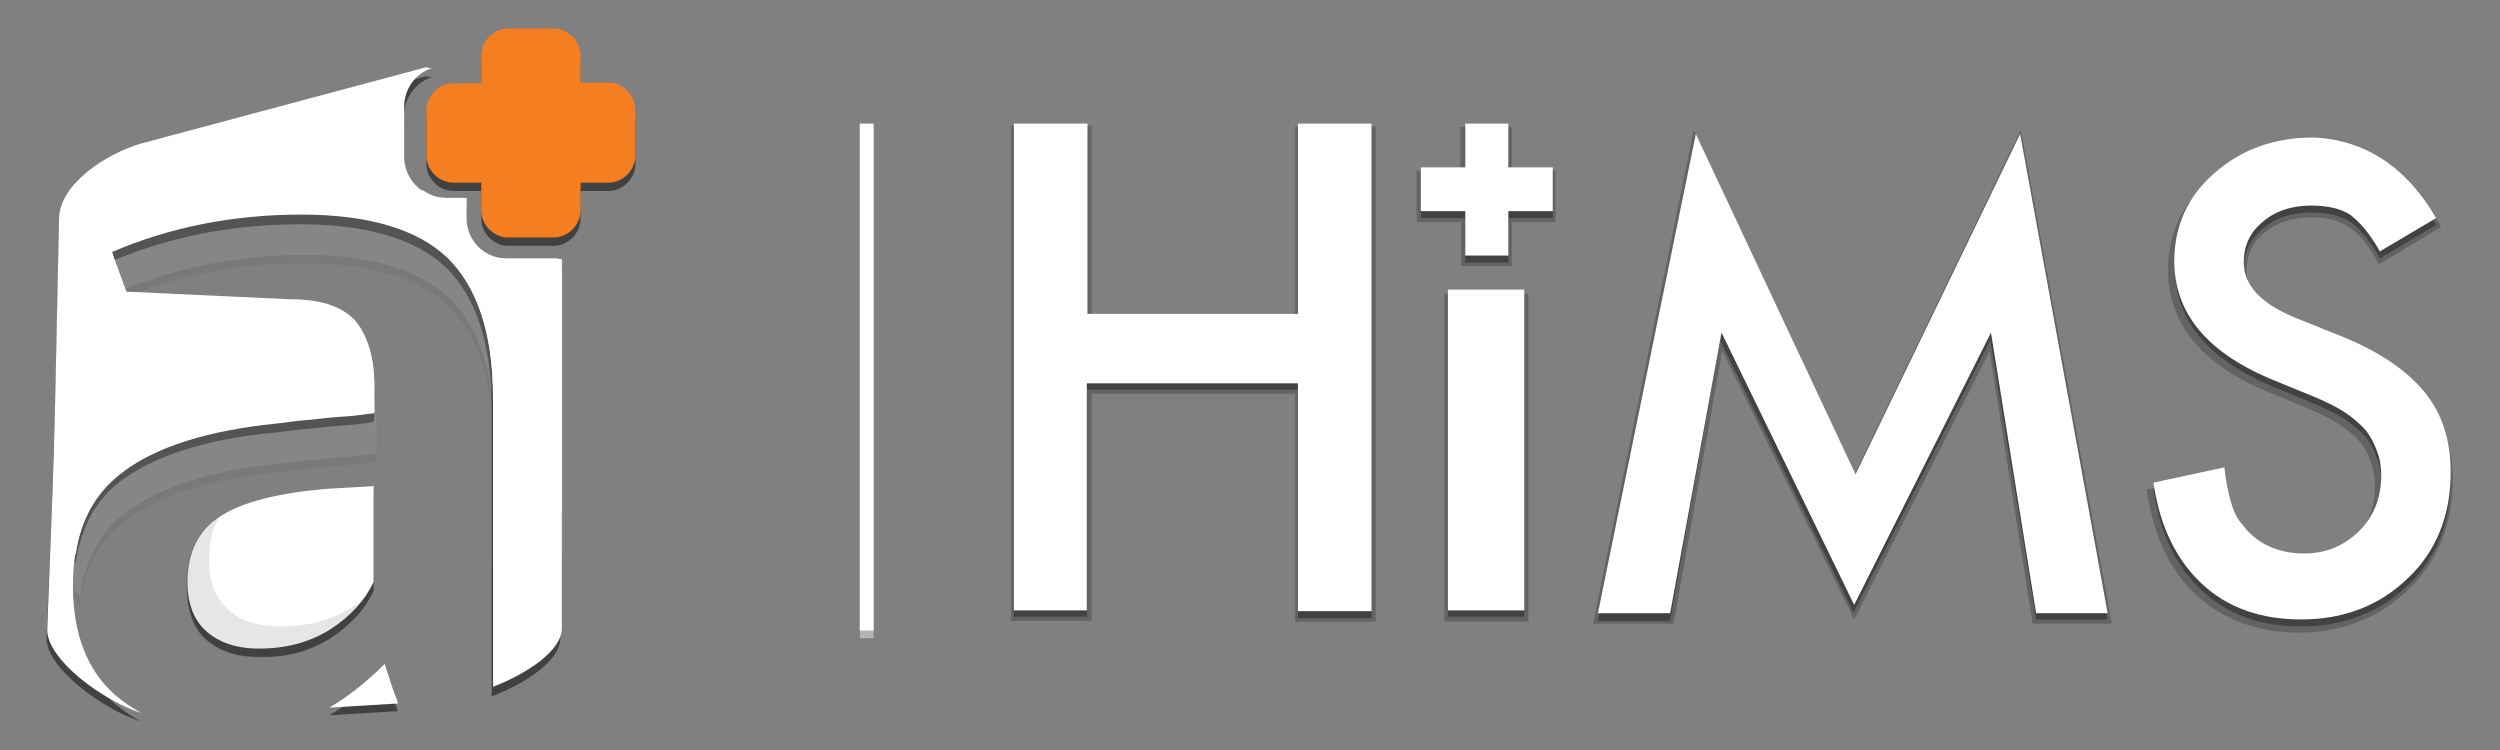 <?xml version="1.0" encoding="utf-8"?>
<!-- Generator: Adobe Illustrator 22.1.0, SVG Export Plug-In . SVG Version: 6.00 Build 0)  -->
<svg version="1.1" id="Layer_1" xmlns="http://www.w3.org/2000/svg" xmlns:xlink="http://www.w3.org/1999/xlink" x="0px" y="0px"
	 viewBox="0 0 360 108" style="enable-background:new 0 0 360 108;" xml:space="preserve">
<rect x="0" y="0" width="360" height="108" fill="#808080" stroke="none"/>
<style type="text/css">
	.st0{opacity:0.5;}
	.st1{opacity:0.6;}
	.st2{fill:#231F20;}
	.st3{opacity:0.8;}
	.st4{fill:none;}
	.st5{fill:none;stroke:#FFFFFF;stroke-width:2;stroke-miterlimit:10;}
	.st6{fill:#FFFFFF;}
	.st7{fill:#020202;}
	.st8{opacity:0.1;fill:#020202;enable-background:new    ;}
	.st9{opacity:0.1;enable-background:new    ;}
	.st10{opacity:0.1;fill:#FFFFFF;enable-background:new    ;}
	.st11{fill:#F57E20;}
</style>
<g>
	<g id="Layer_1_1_" class="st0">
		<g class="st1">
			<g>
				<g>
					<g>
						<g>
							<g>
								<g>
									<g>
										<path class="st2" d="M156.5,46.3h30.4V18.7h10.6V89h-10.6V56.1h-30.4v32.7H146V18.7h10.6V46.3z"/>
										<path class="st2" d="M198.1,89.5h-11.6V56.7h-29.3v32.7h-11.6V18.1h11.6v27.6h29.3V18.2h11.6V89.5L198.1,89.5z
											 M187.4,88.5h9.6V19.3h-9.6v27.6h-31.3V19.3h-9.6v69.2h9.6V55.8h31.3V88.5L187.4,88.5z"/>
									</g>
								</g>
							</g>
							<g>
								<g>
									<g>
										<polygon class="st2" points="223.6,25 217.2,25 217.2,18.7 211,18.7 211,25 204.6,25 204.6,31.4 211,31.4 211,37.8 
											217.2,37.8 217.2,31.4 223.6,31.4 										"/>
										<path class="st2" d="M217.8,38.3h-7.4v-6.3H204v-7.4h6.3v-6.3h7.4v6.3h6.3v7.4h-6.3V38.3z M211.4,37.2h5.3v-6.3h6.3v-5.3
											h-6.3v-6.3h-5.3v6.3h-6.3v5.3h6.3V37.2L211.4,37.2z"/>
									</g>
								</g>
							</g>
							<g>
								<g>
									<g>
										<path class="st2" d="M219.5,42.6v46.2h-11V42.6H219.5z"/>
										<path class="st2" d="M220.1,89.5H208V42.3h12.1V89.5z M209.1,88.5h10.1V43.2h-10.1V88.5z"/>
									</g>
								</g>
							</g>
							<g>
								<g>
									<g>
										<path class="st2" d="M230.1,89.3l14.1-69l23,49l23.7-49.1l12.6,69h-10.3L286.6,49l-19.7,39.2L247.7,49l-7.2,40.4H230.1
											L230.1,89.3z"/>
										<path class="st2" d="M304.1,89.8h-11.4l-6.2-39.2L267,89.2l-19-38.7l-7,39.3h-11.6l14.5-71.1l23.2,49.5l23.9-49.5
											L304.1,89.8z M293.4,88.8h9.3l-12.3-66.7l-23.6,48.6L244,22.1l-13.5,66.7h9.4l7.4-41.5L266.7,87l20.1-39.5L293.4,88.8z"/>
									</g>
								</g>
							</g>
							<g>
								<g>
									<g>
										<path class="st2" d="M350.8,32.4l-8.1,4.8c-1.5-2.7-3-4.3-4.3-5.3c-1.4-0.9-3.4-1.3-5.6-1.3c-2.8,0-5.2,0.8-6.9,2.3
											c-1.9,1.5-2.8,3.5-2.8,5.9c0,3.3,2.5,5.9,7.3,7.9l6.7,2.7c5.5,2.2,9.4,4.9,12,8c2.6,3.2,3.8,7,3.8,11.6
											c0,6.1-2,11.3-6.1,15.2c-4.1,4-9.3,6-15.4,6c-5.7,0-10.6-1.6-14.4-5.2c-3.6-3.4-6-8.2-6.9-14.5l10.2-2.2
											c0.5,3.9,1.2,6.7,2.5,8.1c2.1,2.9,5.2,4.3,9,4.3c3.2,0,5.7-1.1,7.9-3.2c2.1-2.1,3.2-4.8,3.2-8c0-1.3-0.2-2.5-0.6-3.5
											c-0.4-1.1-0.9-2.1-1.6-3c-0.8-0.9-1.8-1.8-3-2.6c-1.2-0.8-2.7-1.5-4.3-2.2l-6.5-2.7c-9.1-3.9-13.7-9.5-13.7-16.9
											c0-5,1.9-9.3,5.7-12.6c3.8-3.4,8.6-5.2,14.3-5.2C340.5,21.2,346.5,24.9,350.8,32.4z"/>
										<path class="st2" d="M331.1,91.1c-5.9,0-10.8-1.8-14.7-5.3c-3.8-3.4-6.2-8.4-7.2-14.8l-0.1-0.5l11.3-2.5l0.1,0.6
											c0.5,3.8,1.2,6.5,2.3,7.9c2,2.8,4.8,4.1,8.7,4.1c3,0,5.5-1.1,7.5-3c2-2,3-4.6,3-7.7c0-1.2-0.2-2.3-0.6-3.4
											c-0.4-1.1-0.9-2-1.5-2.8c-0.8-0.9-1.6-1.6-2.9-2.5c-1.2-0.8-2.6-1.5-4.2-2.2l-6.5-2.7c-9.4-3.9-14.1-9.9-14.1-17.4
											c0-5.2,2-9.5,5.9-12.9s8.8-5.3,14.7-5.3c7.9,0,14.1,3.9,18.5,11.5l0.2,0.5l-9,5.4l-0.2-0.5c-1.4-2.6-2.9-4.2-4.2-5
											c-1.3-0.9-3.2-1.3-5.4-1.3c-2.7,0-4.9,0.8-6.6,2.2c-1.8,1.4-2.6,3.3-2.6,5.5c0,3,2.3,5.5,6.9,7.4l6.7,2.7
											c5.5,2.2,9.6,5,12.2,8.1c2.6,3.3,3.9,7.3,3.9,12c0,6.2-2.1,11.5-6.3,15.6C342.6,89,337.2,91.1,331.1,91.1z M310.2,71.2
											c1.1,5.9,3.3,10.4,6.7,13.7c3.6,3.4,8.3,5,14.1,5c5.9,0,11-2,15-5.9c4-3.9,6-8.9,6-14.8c0-4.5-1.2-8.2-3.6-11.3
											c-2.5-3.2-6.3-5.6-11.7-7.9l-6.7-2.7c-5-2.1-7.6-4.9-7.6-8.3c0-2.6,1.1-4.7,3-6.2c1.9-1.6,4.3-2.5,7.4-2.5
											c2.3,0,4.3,0.5,5.9,1.4c1.3,0.8,2.8,2.5,4.2,4.9l7.3-4.3c-4.2-7-10.1-10.6-17.2-10.6c-5.6,0-10.2,1.6-14,5
											c-3.6,3.3-5.6,7.4-5.6,12.2c0,7.2,4.5,12.7,13.4,16.5l6.5,2.7c1.6,0.8,3.2,1.5,4.5,2.3c1.2,0.8,2.2,1.6,3.2,2.7
											c0.8,1.1,1.4,2,1.8,3.2c0.4,1.2,0.6,2.3,0.6,3.8c0,3.4-1.2,6.1-3.3,8.3s-4.9,3.4-8.2,3.4c-4.1,0-7.4-1.5-9.5-4.6
											c-1.2-1.4-2-4-2.5-7.9L310.2,71.2z"/>
									</g>
								</g>
							</g>
						</g>
					</g>
					<g class="st3">
						<line class="st4" x1="124.8" y1="18.7" x2="124.8" y2="91.9"/>
						<rect x="123.7" y="18.7" class="st2" width="2.1" height="73.1"/>
					</g>
				</g>
			</g>
		</g>
	</g>
	<g id="Layer_2_2_" class="st0">
		<g>
			<g>
				<g>
					<g>
						<path class="st2" d="M156.5,46.3h30.4V18.7h10.6V89h-10.6V56.1h-30.4v32.7H146V18.7h10.6V46.3z"/>
					</g>
				</g>
				<g>
					<g>
						<polygon class="st2" points="223.6,25 217.2,25 217.2,18.7 211,18.7 211,25 204.6,25 204.6,31.4 211,31.4 211,37.8 
							217.2,37.8 217.2,31.4 223.6,31.4 						"/>
					</g>
				</g>
				<g>
					<g>
						<path class="st2" d="M219.5,42.6v46.2h-11V42.6H219.5z"/>
					</g>
				</g>
				<g>
					<g>
						<path class="st2" d="M230.1,89.3l14.1-69l23,49l23.7-49.1l12.6,69h-10.3L286.6,49l-19.7,39.2L247.7,49l-7.2,40.4H230.1
							L230.1,89.3z"/>
					</g>
				</g>
				<g>
					<g>
						<path class="st2" d="M350.8,32.4l-8.1,4.8c-1.5-2.7-3-4.3-4.3-5.3c-1.4-0.9-3.4-1.3-5.6-1.3c-2.8,0-5.2,0.8-6.9,2.3
							c-1.9,1.5-2.8,3.5-2.8,5.9c0,3.3,2.5,5.9,7.3,7.9l6.7,2.7c5.5,2.2,9.4,4.9,12,8c2.6,3.2,3.8,7,3.8,11.6c0,6.1-2,11.3-6.1,15.2
							c-4.1,4-9.3,6-15.4,6c-5.7,0-10.6-1.6-14.4-5.2c-3.6-3.4-6-8.2-6.9-14.5l10.2-2.2c0.5,3.9,1.2,6.7,2.5,8.1
							c2.1,2.9,5.2,4.3,9,4.3c3.2,0,5.7-1.1,7.9-3.2c2.1-2.1,3.2-4.8,3.2-8c0-1.3-0.2-2.5-0.6-3.5c-0.4-1.1-0.9-2.1-1.6-3
							c-0.8-0.9-1.8-1.8-3-2.6c-1.2-0.8-2.7-1.5-4.3-2.2l-6.5-2.7c-9.1-3.9-13.7-9.5-13.7-16.9c0-5,1.9-9.3,5.7-12.6
							c3.8-3.4,8.6-5.2,14.3-5.2C340.5,21.2,346.5,24.9,350.8,32.4z"/>
					</g>
				</g>
			</g>
		</g>
		<line class="st5" x1="124.8" y1="18.7" x2="124.8" y2="91.9"/>
	</g>
	<g id="Layer_2_1_">
		<g>
			<g>
				<g>
					<g>
						<path class="st6" d="M156.5,45.2h30.4V17.8h10.6V88h-10.6V55.2h-30.4v32.7H146V17.8h10.6V45.2z"/>
					</g>
				</g>
				<g>
					<g>
						<polygon class="st6" points="223.6,24.1 217.2,24.1 217.2,17.8 211,17.8 211,24.1 204.6,24.1 204.6,30.4 211,30.4 211,36.8 
							217.2,36.8 217.2,30.4 223.6,30.4 						"/>
					</g>
				</g>
				<g>
					<g>
						<path class="st6" d="M219.5,41.7v46.2h-11V41.7H219.5z"/>
					</g>
				</g>
				<g>
					<g>
						<path class="st6" d="M230.1,88.3l14.1-69l23,49l23.7-49l12.6,69h-10.3l-6.5-40.4l-19.7,39.2l-19.1-39.2l-7.4,40.4H230.1
							L230.1,88.3z"/>
					</g>
				</g>
				<g>
					<g>
						<path class="st6" d="M350.8,31.4l-8.1,4.8c-1.5-2.7-3-4.3-4.3-5.3c-1.4-0.9-3.4-1.3-5.6-1.3c-2.8,0-5.2,0.8-6.9,2.3
							c-1.9,1.5-2.8,3.5-2.8,5.9c0,3.3,2.5,5.9,7.3,7.9l6.7,2.7c5.5,2.2,9.4,4.9,12,8c2.6,3.2,3.8,7,3.8,11.6c0,6.1-2,11.3-6.1,15.2
							c-4.1,4-9.3,6-15.4,6c-5.7,0-10.6-1.6-14.4-5.2c-3.6-3.4-6-8.2-6.9-14.5l10.2-2.2c0.5,3.9,1.2,6.7,2.5,8.1
							c2.1,2.9,5.2,4.3,9,4.3c3.2,0,5.7-1.1,7.9-3.2c2.1-2.1,3.2-4.8,3.2-8c0-1.3-0.2-2.5-0.6-3.5c-0.4-1.1-0.9-2.1-1.6-3
							c-0.8-0.9-1.8-1.8-3-2.6c-1.2-0.8-2.7-1.5-4.3-2.2l-6.6-2.7c-9.1-3.9-13.7-9.5-13.7-16.9c0-5,1.9-9.3,5.7-12.6
							c3.8-3.4,8.6-5.2,14.3-5.2C340.5,20.1,346.5,24,350.8,31.4z"/>
					</g>
				</g>
			</g>
		</g>
		<line class="st5" x1="124.8" y1="17.8" x2="124.8" y2="90.8"/>
	</g>
	<g class="st0">
		<g>
			<path class="st7" d="M47.6,91.9c2.9-1.9,5-4.2,6.2-6.8V71.2c-0.1,0-1.3,0.1-3.4,0.2c-2.1,0.1-3.3,0.2-3.5,0.2
				c-6.9,0.6-12,1.9-15.1,3.9c-3.2,2-4.8,5.2-4.8,9.6c0,3,0.9,5.4,2.7,7c1.8,1.6,4.3,2.5,7.6,2.5C41.2,94.7,44.6,93.8,47.6,91.9z"/>
			<path class="st8" d="M50.7,88.6c-2.9,1.9-6.3,2.8-10.3,2.8c-3.3,0-5.9-0.8-7.6-2.5c-1.8-1.6-2.7-4-2.7-7c0-2.6,0.5-4.7,1.5-6.3
				c-3.2,2-4.8,5.2-4.8,9.6c0,3,0.9,5.4,2.7,7c1.8,1.6,4.3,2.5,7.6,2.5c4,0,7.4-0.9,10.3-2.8c2-1.3,3.5-2.7,4.7-4.2
				C51.8,88,51.3,88.4,50.7,88.6z"/>
			<path class="st7" d="M80.1,38.5h-7.2c-3.2,0-5.7-2.6-5.7-5.7v-3h-3c-1.2,0-2.3-0.4-3.3-1.1l-40.7,2.6C15,31.2,8.4,44.9,8.4,50
				L6.7,91.9c0,4.3,8,10.2,13.6,12c-1.3-0.7-2.6-1.6-3.8-2.6c-4.1-3.6-6.2-8.9-6.2-15.8c0-7.4,2.5-12.9,7.3-16.4s12.2-5.9,21.9-6.8
				c1.3-0.1,2.8-0.4,4.3-0.5c1.5-0.1,3.3-0.4,5.3-0.5c2-0.1,3.5-0.4,4.6-0.5V57c0-4.3-1.1-7.5-2.9-9.5c-2-2-5-2.9-9.1-2.9L18,43.6
				c-1.4-3.8-2.1-5.7-2.1-5.9c8.4-3.6,17.5-5.4,27.3-5.4c9.6,0,16.7,2.1,21,6.2c4.3,4.2,6.6,10.9,6.6,20.3v41.5
				c4.9-1.9,9.9-5.2,9.9-8.4V40.6c0-0.7-0.1-1.4-0.4-2.2C80.3,38.4,80.2,38.5,80.1,38.5z"/>
			<path class="st7" d="M56.8,101c-0.9-2.7-1.4-4.2-1.4-4.3c-2.7,2.7-5.4,4.8-8,6.3l9.9-0.6C57.2,102.1,57,101.6,56.8,101z"/>
		</g>
		<g>
			<path class="st7" d="M80.1,38.6h-7.2c-3.3,0-5.9-2.7-5.9-5.9v-2.9h-2.9c-3.3,0-5.9-2.7-5.9-5.9v-7.2c0-2.6,1.6-4.8,4-5.6
				c-0.4,0-0.7-0.1-0.9-0.1L20.2,22c-4.7,1.4-11.7,5.7-11.7,10.9L7.6,75.1c0,2,1.1,4,3.3,6c0.8-5.3,3-9.4,6.9-12.2
				c4.8-3.5,12.2-5.9,21.9-6.8c1.3-0.1,2.8-0.4,4.3-0.5c1.5-0.1,3.3-0.4,5.3-0.5c2-0.1,3.5-0.4,4.6-0.5v-3.8c0-4.3-1.1-7.5-2.9-9.5
				c-2-2-5-2.9-9.1-2.9l-23.7-1.1c-1.4-3.8-2.1-5.7-2.1-5.9c8.4-3.6,17.5-5.4,27.3-5.4c9.6,0,16.7,2.1,21,6.2
				c4.3,4.2,6.6,10.9,6.6,20.3v24.5c4.9-1.9,9.9-5.2,9.9-8.4V38.5C80.5,38.5,80.3,38.6,80.1,38.6z"/>
		</g>
		<path class="st8" d="M80.1,38.6h-7.2c-3.2,0-5.9-2.7-5.9-5.9v-2.9h-2.8c-3.2,0-5.9-2.7-5.9-5.9v-6.1l-37.7,10
			c-5.4,0.7-11.6,5.7-11.6,10.9l-1.5,42c0,2,1.6,4.2,3.9,6.3c0.8-5.3,3-9.4,6.9-12.2c4.8-3.5,12.1-5.9,21.7-6.8
			c1.3-0.1,2.8-0.4,4.3-0.5c1.5-0.1,3.3-0.4,5.2-0.5c1.9-0.1,3.4-0.4,4.6-0.5v-3.8c0-4.3-0.9-7.5-2.9-9.5c-2-2-4.9-2.9-9-2.9
			l-23.3-1.1c-1.4-3.8-2.1-5.7-2.1-5.9c8.3-3.6,17.4-5.4,27-5.4c9.5,0,16.4,2.1,20.8,6.2c4.3,4.2,6.5,10.9,6.5,20.3v24.5
			c4.9-1.9,9.9-5.2,9.9-8.4V38.5C80.5,38.5,80.3,38.6,80.1,38.6z"/>
		<g>
			<path class="st7" d="M87.6,13.2h-4v-4c0-2.1-1.8-3.9-3.9-3.9h-6.5c-2.1,0-3.9,1.8-3.9,3.9v4h-4c-2.1,0-3.9,1.8-3.9,3.9v6.5
				c0,2.1,1.8,3.9,3.9,3.9h4v4c0,2.1,1.8,3.9,3.9,3.9h6.5c2.1,0,3.9-1.8,3.9-3.9v-4h4c2.1,0,3.9-1.8,3.9-3.9v-6.5
				C91.4,14.9,89.7,13.2,87.6,13.2z"/>
		</g>
	</g>
	<g>
		<g>
			<path class="st6" d="M47.6,90.6c2.9-1.9,5-4.2,6.2-6.8V70c-0.1,0-1.3,0.1-3.4,0.2c-2.1,0.1-3.3,0.2-3.5,0.2
				c-6.9,0.6-12,1.9-15.1,3.9c-3.2,2-4.8,5.2-4.8,9.6c0,3,0.9,5.4,2.7,7c1.8,1.6,4.3,2.5,7.6,2.5C41.2,93.4,44.6,92.5,47.6,90.6z"/>
			<path class="st9" d="M50.7,87.4c-2.9,1.9-6.3,2.8-10.3,2.8c-3.3,0-5.9-0.8-7.6-2.5c-1.8-1.6-2.7-4-2.7-7c0-2.6,0.5-4.7,1.5-6.3
				c-3.2,2-4.8,5.2-4.8,9.6c0,3,0.9,5.4,2.7,7c1.8,1.6,4.3,2.5,7.6,2.5c4,0,7.4-0.9,10.3-2.8c2-1.3,3.5-2.7,4.7-4.2
				C51.8,86.7,51.3,87.1,50.7,87.4z"/>
			<path class="st6" d="M80.1,37.2h-7.2c-3.2,0-5.7-2.6-5.7-5.7v-3h-3c-1.2,0-2.3-0.4-3.3-1.1L20.1,30C15,30,8.4,43.6,8.4,48.7
				l-1.6,42c0,4.3,8,10.2,13.6,12c-1.3-0.7-2.6-1.6-3.8-2.6c-4.1-3.6-6.1-8.9-6.1-15.8c0-7.4,2.5-12.9,7.3-16.4
				C22.6,64.3,30,62,39.7,61c1.3-0.1,2.8-0.4,4.3-0.5c1.5-0.1,3.3-0.4,5.3-0.5c2-0.1,3.5-0.4,4.6-0.5v-3.8c0-4.3-1.1-7.5-2.9-9.5
				c-2-2-5-2.9-9.1-2.9l-23.7-1.1c-1.4-3.8-2.1-5.7-2.1-5.9c8.4-3.6,17.5-5.4,27.3-5.4c9.6,0,16.7,2.1,21,6.2
				c4.3,4.2,6.6,10.9,6.6,20.3v41.5c4.9-1.9,9.9-5.2,9.9-8.4V39.5c0-0.7-0.1-1.4-0.4-2.2C80.3,37.2,80.2,37.2,80.1,37.2z"/>
			<path class="st6" d="M56.8,99.9c-0.9-2.7-1.4-4.2-1.4-4.3c-2.7,2.7-5.4,4.8-8,6.3l9.9-0.6C57.2,100.8,57,100.3,56.8,99.9z"/>
		</g>
		<g>
			<path class="st6" d="M80.1,37.3h-7.2c-3.3,0-5.9-2.7-5.9-5.9v-2.9h-2.9c-3.3,0-5.9-2.7-5.9-5.9v-7.2c0-2.6,1.6-4.8,4-5.6
				c-0.4,0-0.7-0.1-0.9-0.1L20.2,20.7c-4.7,1.4-11.7,5.7-11.7,10.9L7.6,73.8c0,2,1.1,4,3.3,6c0.8-5.3,3-9.4,6.9-12.2
				c4.8-3.5,12.2-5.9,21.9-6.8c1.3-0.1,2.8-0.4,4.3-0.5c1.5-0.1,3.3-0.4,5.3-0.5c2-0.1,3.5-0.4,4.6-0.5v-3.8c0-4.3-1.1-7.5-2.9-9.5
				c-2-2-5-2.9-9.1-2.9l-23.7-1.1c-1.4-3.8-2.1-5.7-2.1-5.9c8.4-3.6,17.5-5.4,27.3-5.4c9.6,0,16.7,2.1,21,6.2
				c4.3,4.2,6.6,10.9,6.6,20.3v24.5c4.9-1.9,9.9-5.2,9.9-8.4V37.3C80.5,37.3,80.3,37.3,80.1,37.3z"/>
		</g>
		<path class="st10" d="M80.1,37.3h-7.2c-3.2,0-5.9-2.7-5.9-5.9v-2.9h-2.8c-3.2,0-5.9-2.7-5.9-5.9v-6.1L20.7,26.7
			c-5.4,0.7-11.6,5.7-11.6,10.9L7.6,79.5c0,2,1.6,4.2,3.9,6.3c0.8-5.3,3-9.4,6.9-12.2c4.8-3.5,12.1-5.9,21.7-6.8
			c1.3-0.1,2.8-0.4,4.3-0.5c1.5-0.1,3.3-0.4,5.2-0.5c1.9-0.1,3.4-0.4,4.6-0.5v-3.8c0-4.3-0.9-7.5-2.9-9.5c-2-2-4.9-2.9-9-2.9
			l-23.3-1.1c-1.4-3.8-2.1-5.7-2.1-5.9c8.3-3.6,17.4-5.4,27-5.4c9.5,0,16.4,2.1,20.8,6.2c4.3,4.2,6.5,10.9,6.5,20.3v24.5
			c4.9-1.9,9.9-5.2,9.9-8.4V37.2C80.5,37.3,80.3,37.3,80.1,37.3z"/>
		<g>
			<path class="st11" d="M87.6,11.9h-4V8c0-2.1-1.8-3.9-3.9-3.9h-6.5c-2.1,0-3.9,1.8-3.9,3.9v4h-4c-2.1,0-3.9,1.8-3.9,3.9v6.5
				c0,2.1,1.8,3.9,3.9,3.9h4v4c0,2.1,1.8,3.9,3.9,3.9h6.5c2.1,0,3.9-1.8,3.9-3.9v-4h4c2.1,0,3.9-1.8,3.9-3.9v-6.5
				C91.4,13.6,89.7,11.9,87.6,11.9z"/>
		</g>
	</g>
</g>
</svg>
